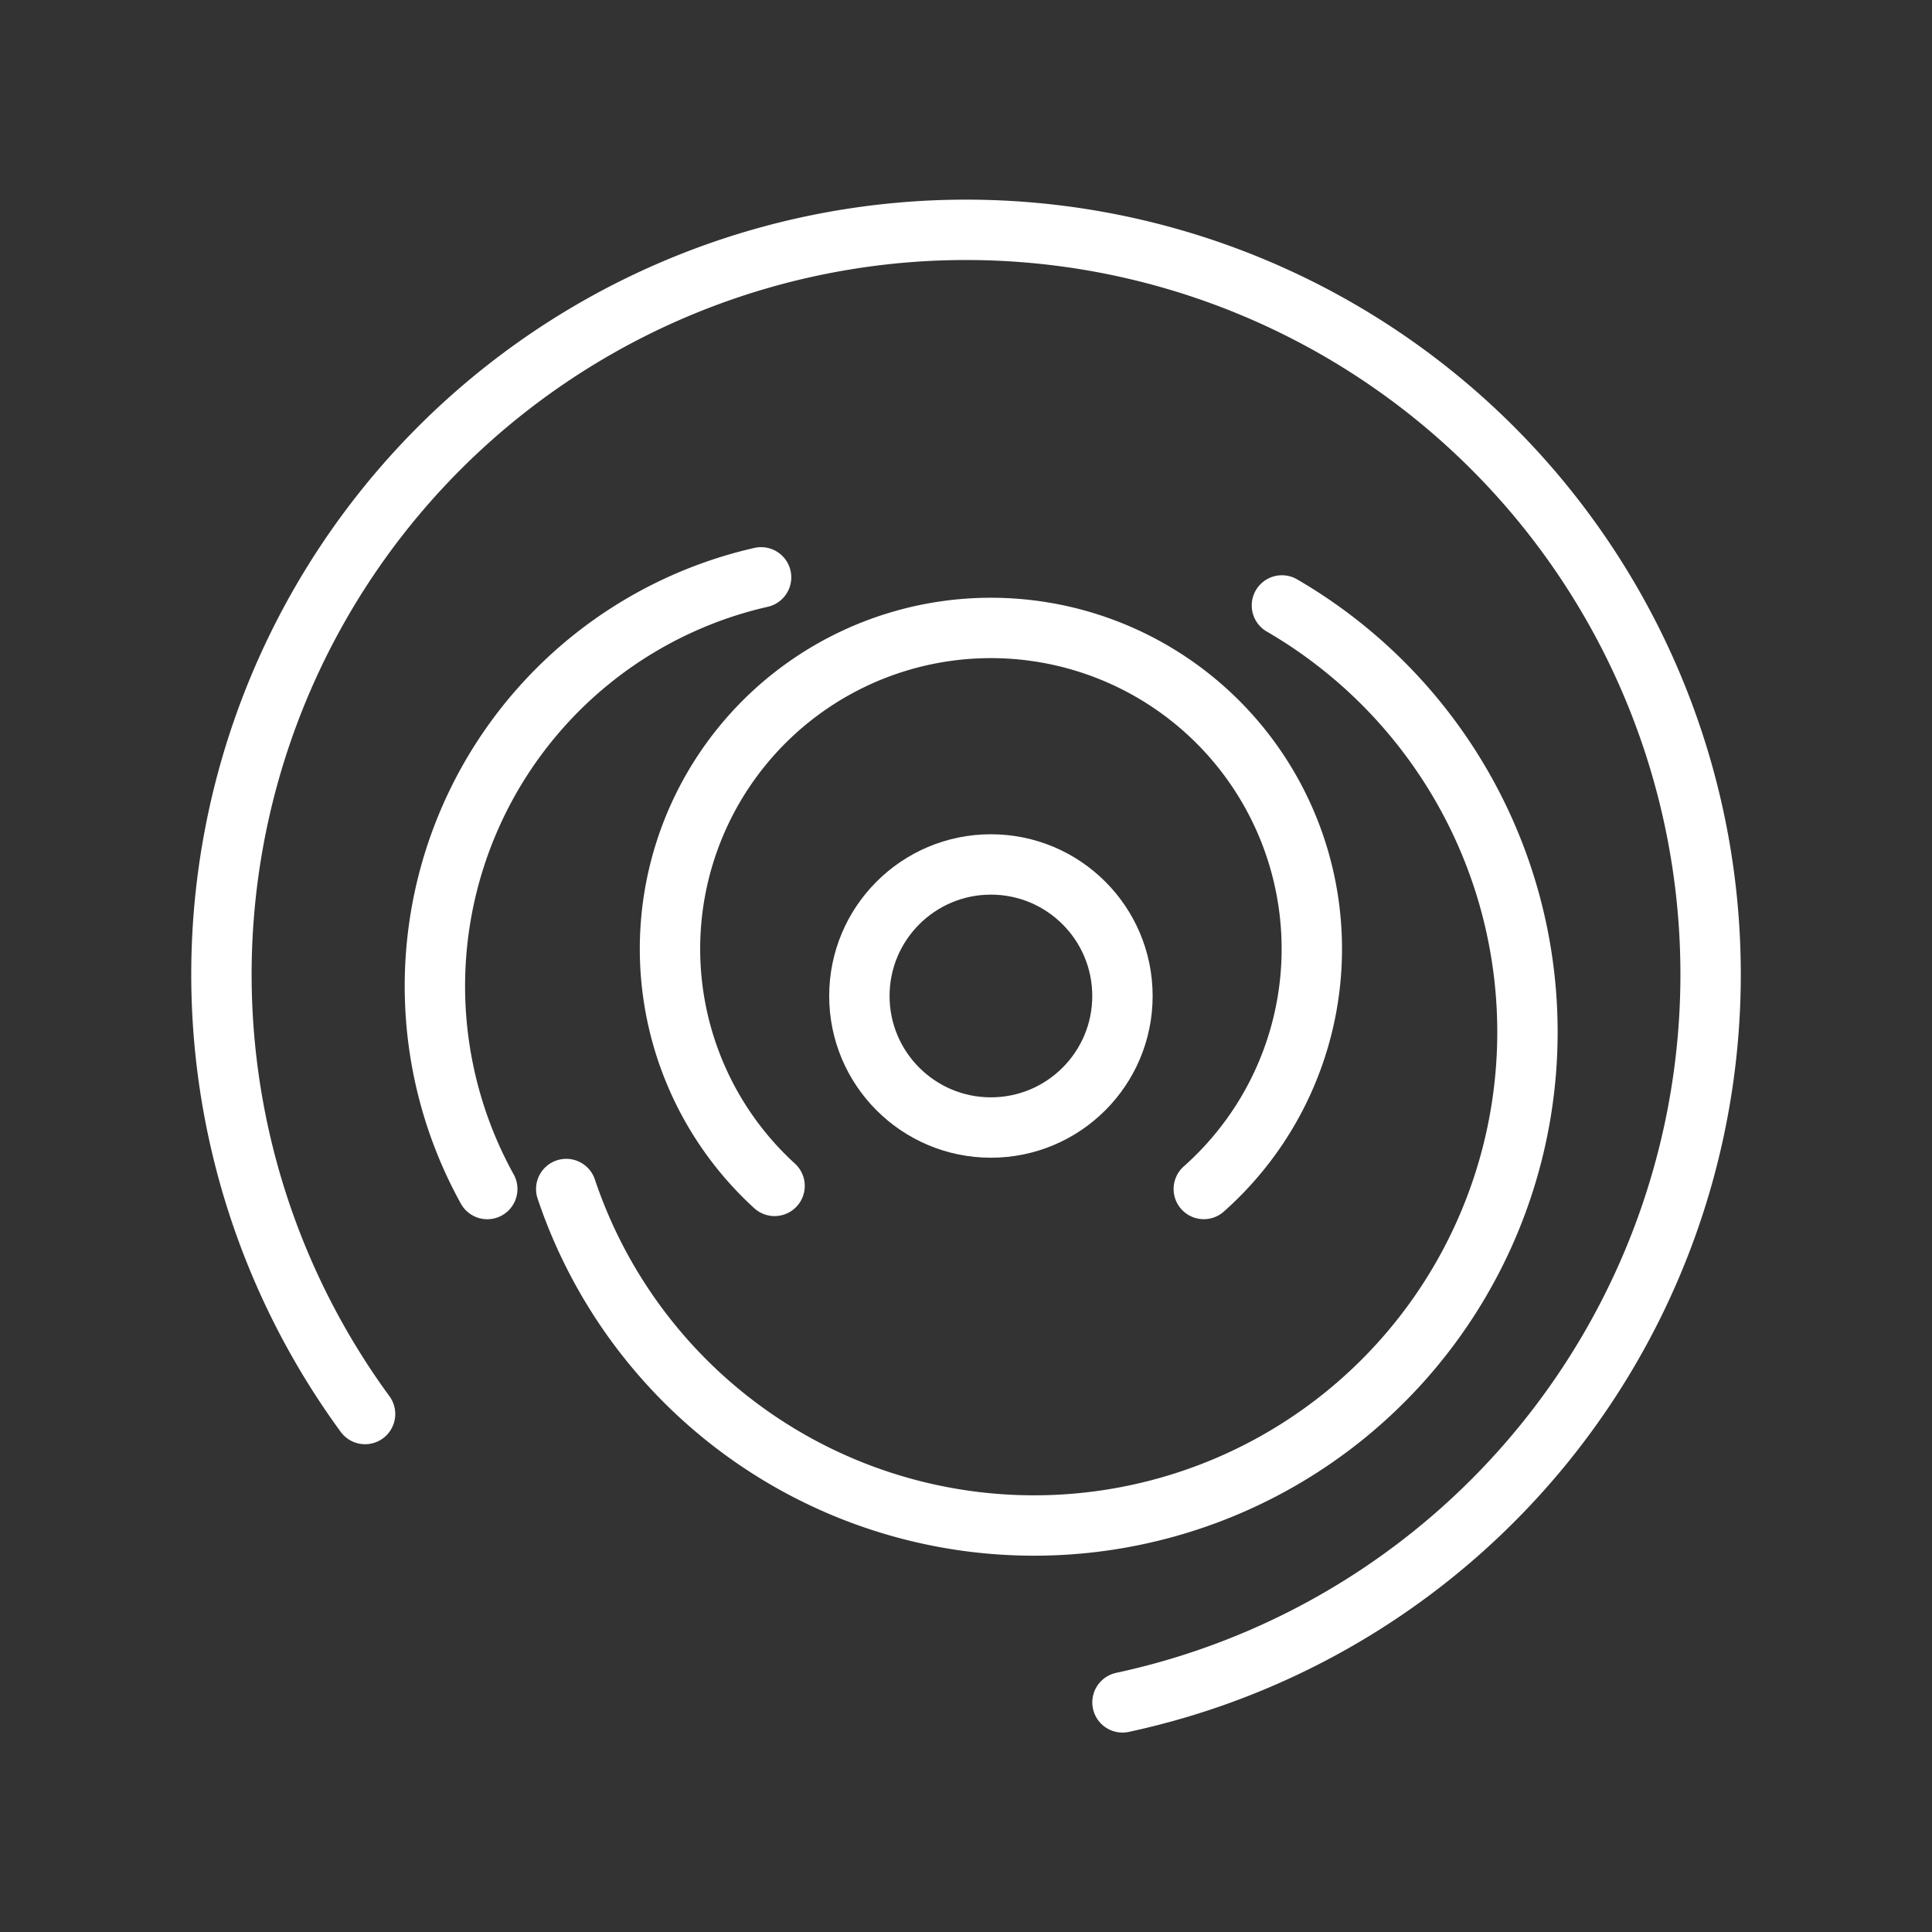 <ns0:svg xmlns:ns0="http://www.w3.org/2000/svg" viewBox="0 0 48 48" style="stroke-width:1.5px"><ns0:rect x="0" y="0" width="48" height="48" fill="#333333" stroke="none"/><ns0:defs style="stroke-width:1.5px"><ns0:style style="stroke-width:1.5px">.a{fill:none;stroke:#fff;stroke-linecap:round;stroke-linejoin:round;}</ns0:style></ns0:defs><ns0:circle class="a" cx="24.619" cy="24.745" r="3.268" style="stroke-width:1.5px" /><ns0:path class="a" d="M29.908,29.54a7.973,7.973,0,1,0-10.664-.077" style="stroke-width:1.5px" /><ns0:path class="a" d="M18.909,14.344a10.416,10.416,0,0,0-6.803,15.197" style="stroke-width:1.5px" /><ns0:path class="a" d="M14.068,29.541a12.259,12.259,0,1,0,17.781-14.499" style="stroke-width:1.5px" /><ns0:path class="a" d="M9.07,35.131a18.499,18.499,0,1,1,18.818,7.164" style="stroke-width:1.5px" /></ns0:svg>